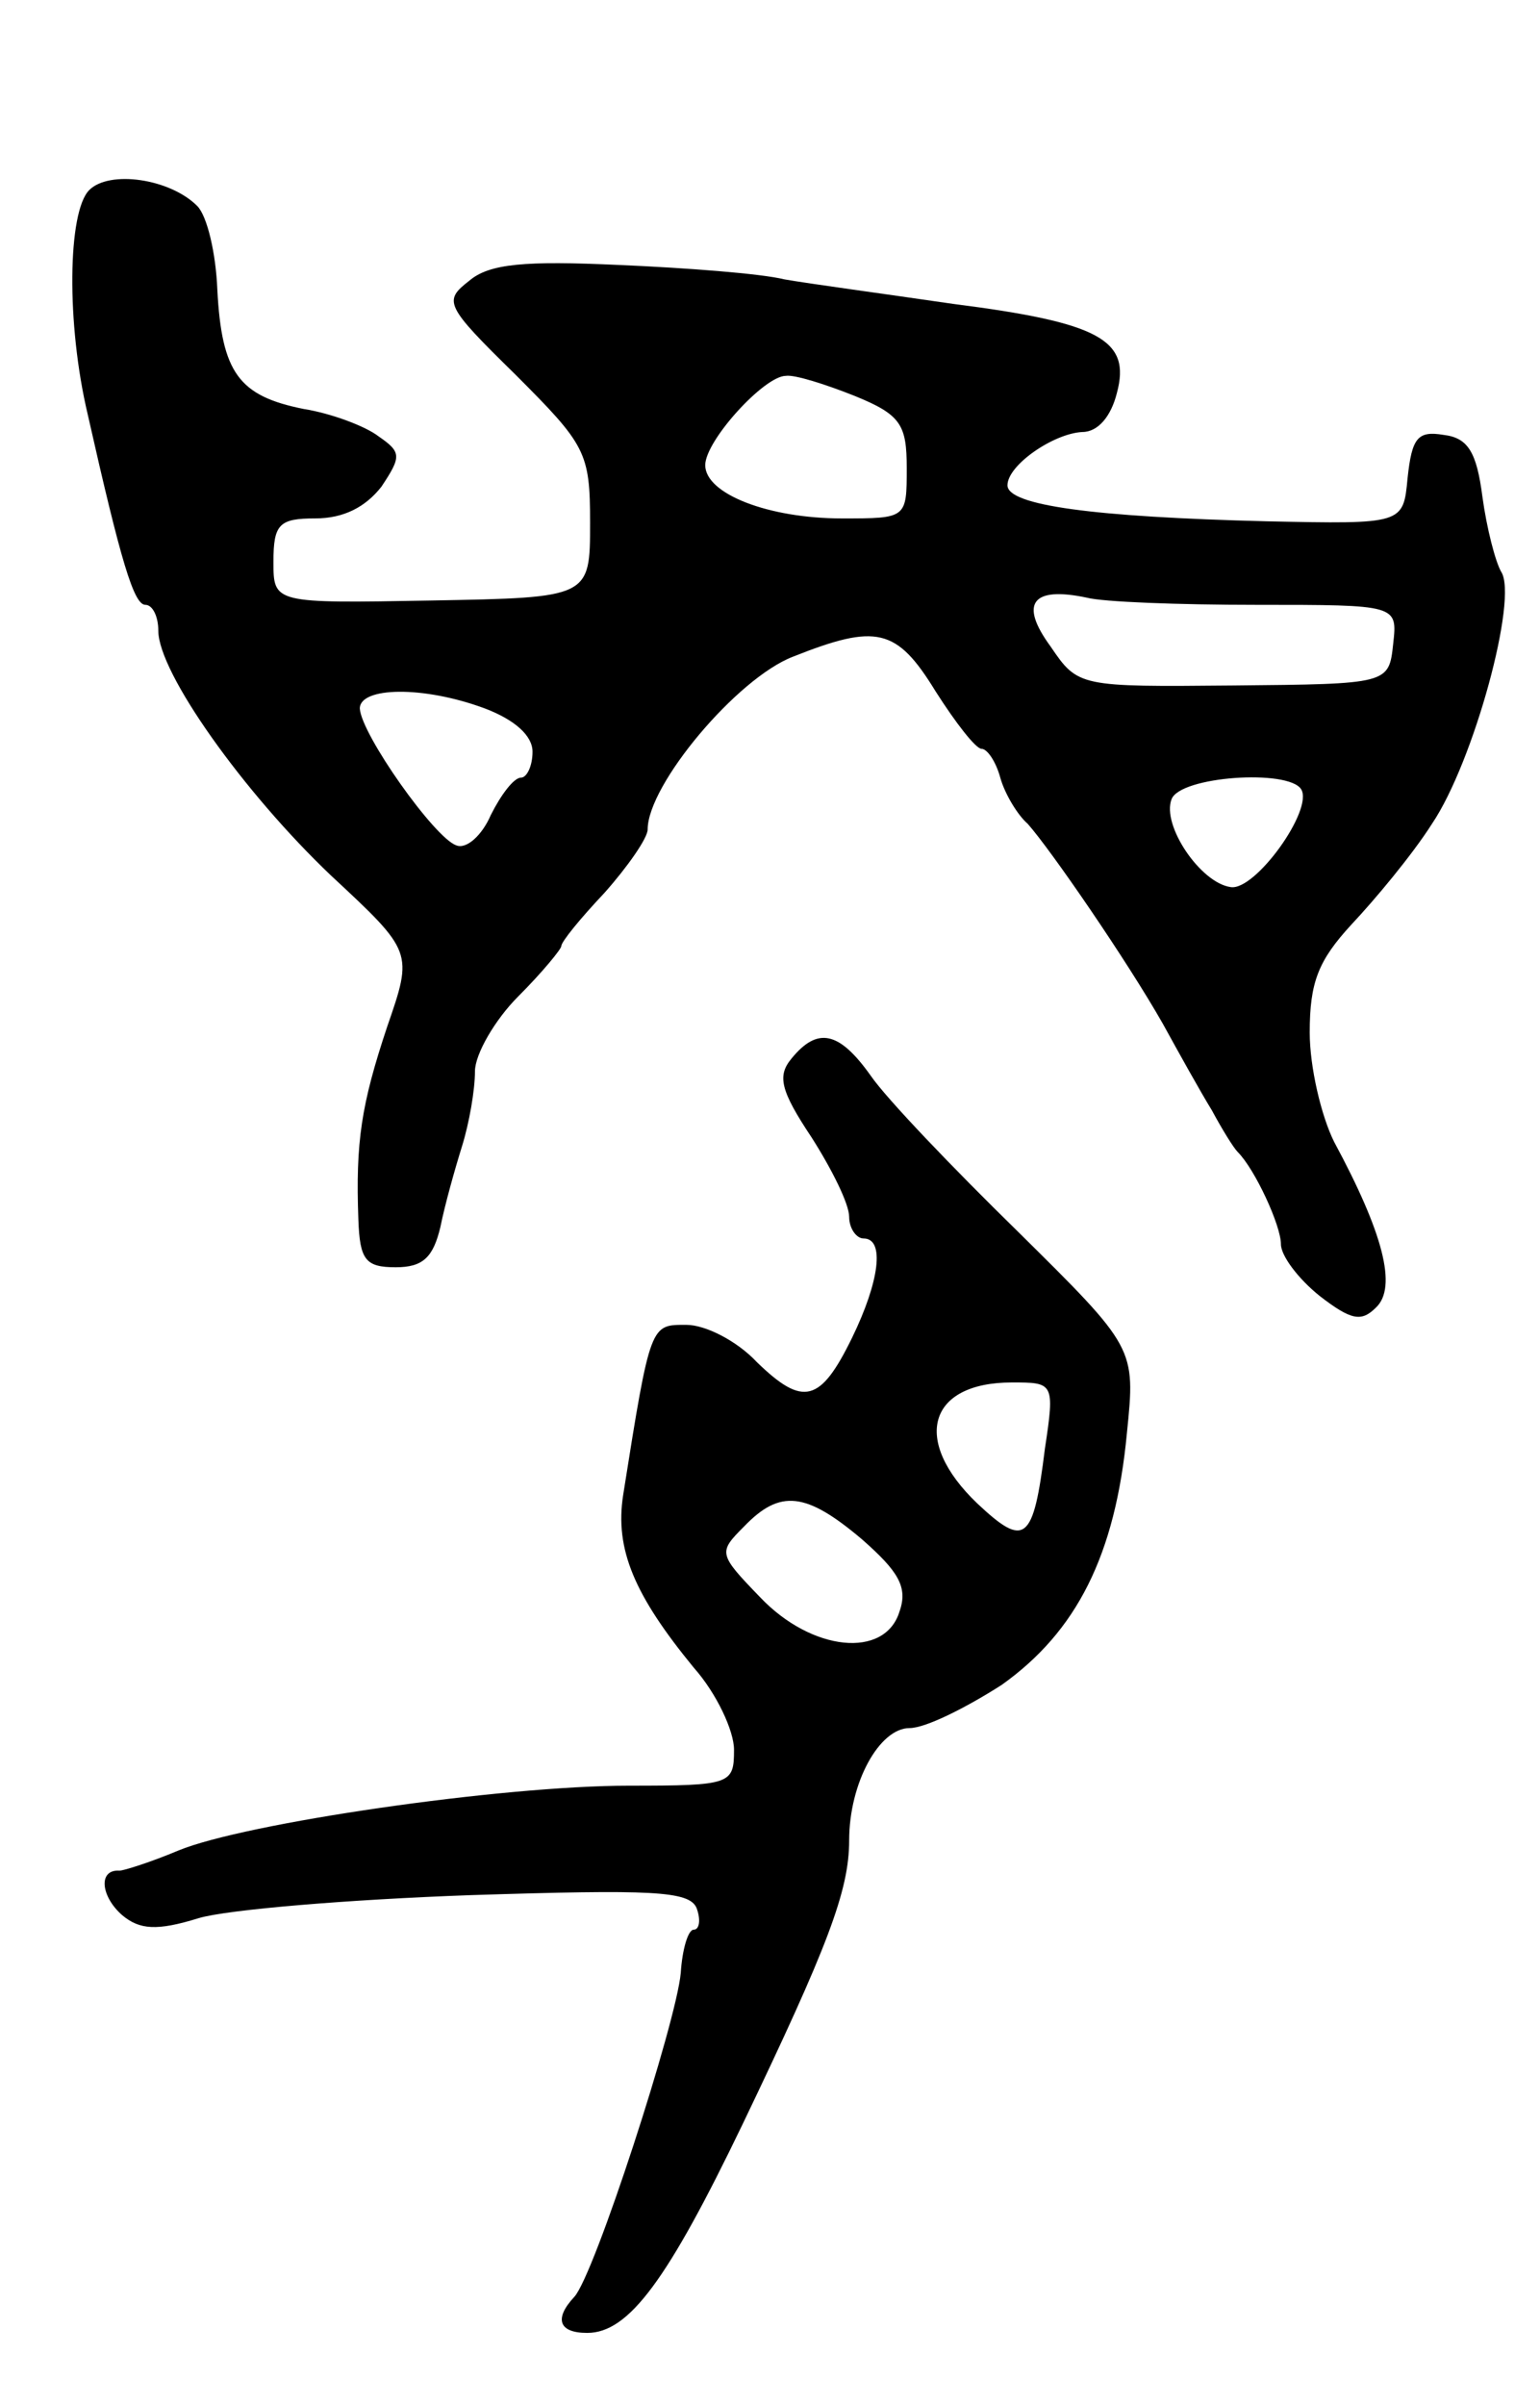 <svg version="1.0" xmlns="http://www.w3.org/2000/svg"
 width="107pt" height="167pt" viewBox="0 0 107 167"
 preserveAspectRatio="xMidYMid meet">
<g transform="translate(0,167) scale(0.1,-0.1)"
fill="#000000" stroke="none">
<path d="M62 1538 c-15 -15 -16 -93 -1 -156 23 -102 32 -132 40 -132 5 0 9 -8
9 -18 0 -29 59 -112 120 -170 57 -53 57 -53 39 -105 -18 -54 -22 -80 -20 -134
1 -28 5 -33 26 -33 19 0 26 7 31 28 3 15 10 40 15 56 5 16 9 39 9 52 0 12 14
36 30 52 17 17 30 33 30 35 0 3 13 19 30 37 16 18 30 38 30 44 0 31 62 105
101 120 58 23 72 20 99 -24 14 -22 28 -40 32 -40 4 0 10 -9 13 -20 3 -11 12
-26 19 -32 16 -18 69 -95 94 -139 11 -20 26 -47 34 -60 7 -13 15 -26 18 -29
12 -12 30 -51 30 -64 0 -8 12 -24 27 -36 22 -17 29 -18 39 -8 15 14 5 52 -29
115 -9 18 -17 52 -17 76 0 35 6 50 29 75 16 17 42 48 56 70 29 43 60 157 48
175 -4 7 -10 30 -13 52 -4 31 -10 41 -27 43 -18 3 -22 -2 -25 -30 -3 -32 -3
-32 -98 -30 -120 3 -180 11 -180 25 0 14 32 36 52 37 11 0 20 11 24 27 10 37
-12 49 -114 62 -48 7 -100 14 -117 17 -16 4 -68 8 -115 10 -65 3 -90 1 -104
-11 -18 -14 -17 -17 32 -65 49 -49 52 -54 52 -103 0 -52 0 -52 -110 -54 -110
-2 -110 -2 -110 27 0 26 4 30 29 30 20 0 35 8 46 22 14 21 14 24 -2 35 -9 7
-33 16 -52 19 -45 9 -57 25 -60 83 -1 25 -7 51 -14 58 -19 19 -61 25 -75 11z
m532 -143 c32 -13 36 -20 36 -50 0 -35 0 -35 -45 -35 -51 0 -95 17 -95 37 0
17 41 62 56 62 6 1 28 -6 48 -14z m279 -145 c98 0 98 0 95 -27 -3 -28 -3 -28
-111 -29 -107 -1 -108 -1 -127 27 -22 30 -13 42 25 34 11 -3 64 -5 118 -5z
m-536 -72 c21 -8 33 -19 33 -30 0 -10 -4 -18 -8 -18 -5 0 -14 -12 -21 -26 -6
-14 -17 -24 -24 -21 -15 5 -66 77 -67 95 0 15 44 16 87 0z m567 -56 c9 -14
-32 -71 -49 -68 -21 3 -48 43 -41 61 6 16 81 21 90 7z"/>
<path d="M550 935 c-10 -12 -8 -22 14 -55 14 -22 26 -46 26 -55 0 -8 5 -15 10
-15 15 0 11 -30 -8 -69 -22 -45 -34 -48 -66 -17 -14 15 -36 26 -49 26 -25 0
-25 2 -44 -118 -6 -38 8 -70 49 -120 16 -18 28 -44 28 -57 0 -24 -2 -25 -73
-25 -89 0 -267 -26 -313 -45 -19 -8 -38 -14 -41 -14 -15 1 -13 -18 2 -31 12
-10 24 -11 53 -2 20 6 105 13 189 16 126 4 152 3 157 -9 3 -8 2 -15 -2 -15 -4
0 -8 -14 -9 -30 -3 -34 -60 -210 -74 -225 -14 -15 -11 -25 9 -25 29 0 56 37
108 145 59 123 74 162 74 197 0 40 21 78 42 78 11 0 39 14 64 30 52 37 79 90
87 175 6 59 6 59 -76 140 -45 44 -91 92 -102 108 -22 31 -37 34 -55 12z m176
-271 c-8 -65 -14 -69 -47 -38 -46 44 -34 84 24 84 29 0 30 0 23 -46z m-127
-63 c25 -22 32 -33 26 -50 -10 -33 -61 -28 -97 10 -29 30 -29 31 -11 49 25 26
43 24 82 -9z"/>
</g>
</svg>
